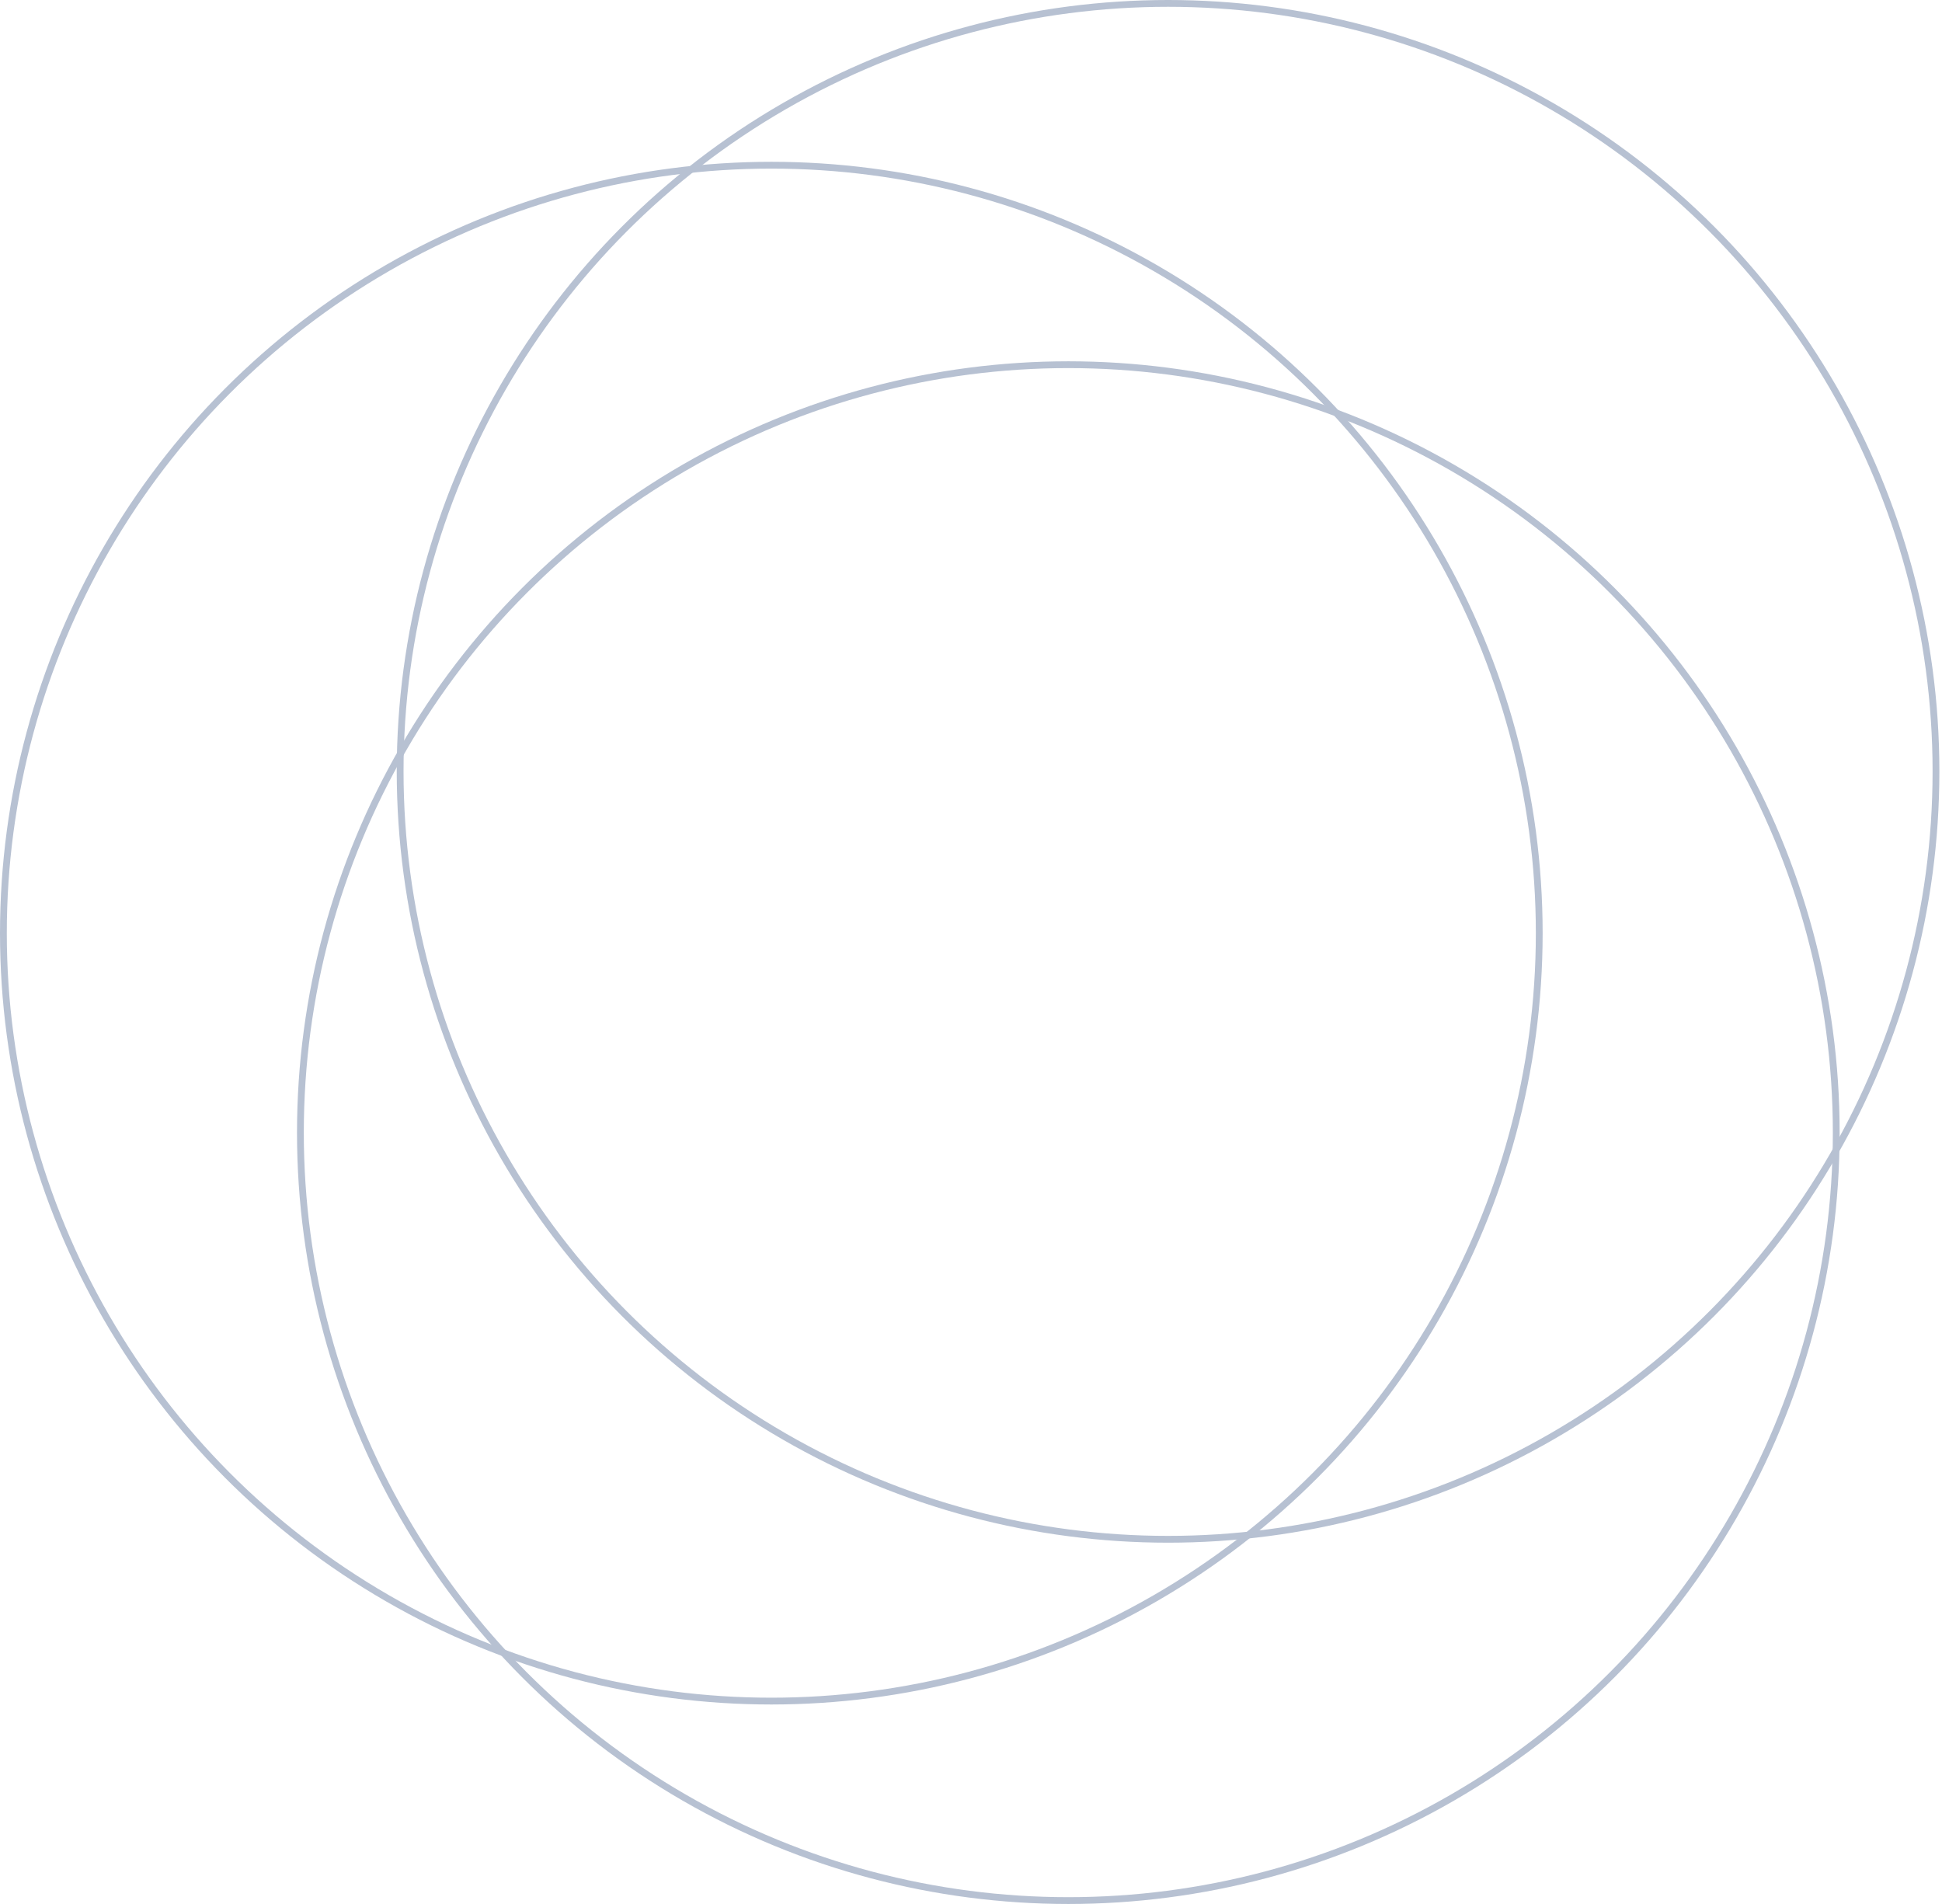 <?xml version="1.0" encoding="UTF-8"?>
<svg width="510px" height="500px" viewBox="0 0 510 500" version="1.1" xmlns="http://www.w3.org/2000/svg" xmlns:xlink="http://www.w3.org/1999/xlink">
    <title>Artboard</title>
    <g id="Artboard" stroke="none" stroke-width="1" fill="none" fill-rule="evenodd">
        <g id="decorative-circle-element" transform="translate(0.893, 0.893)" stroke="#B7C1D2" stroke-width="1.786">
            <circle id="Oval" cx="279.666" cy="296.546" r="201.668"></circle>
            <circle id="Oval" cx="201.668" cy="244.159" r="201.668"></circle>
            <circle id="Oval" cx="305.859" cy="201.668" r="201.668"></circle>
        </g>
    </g>
</svg>